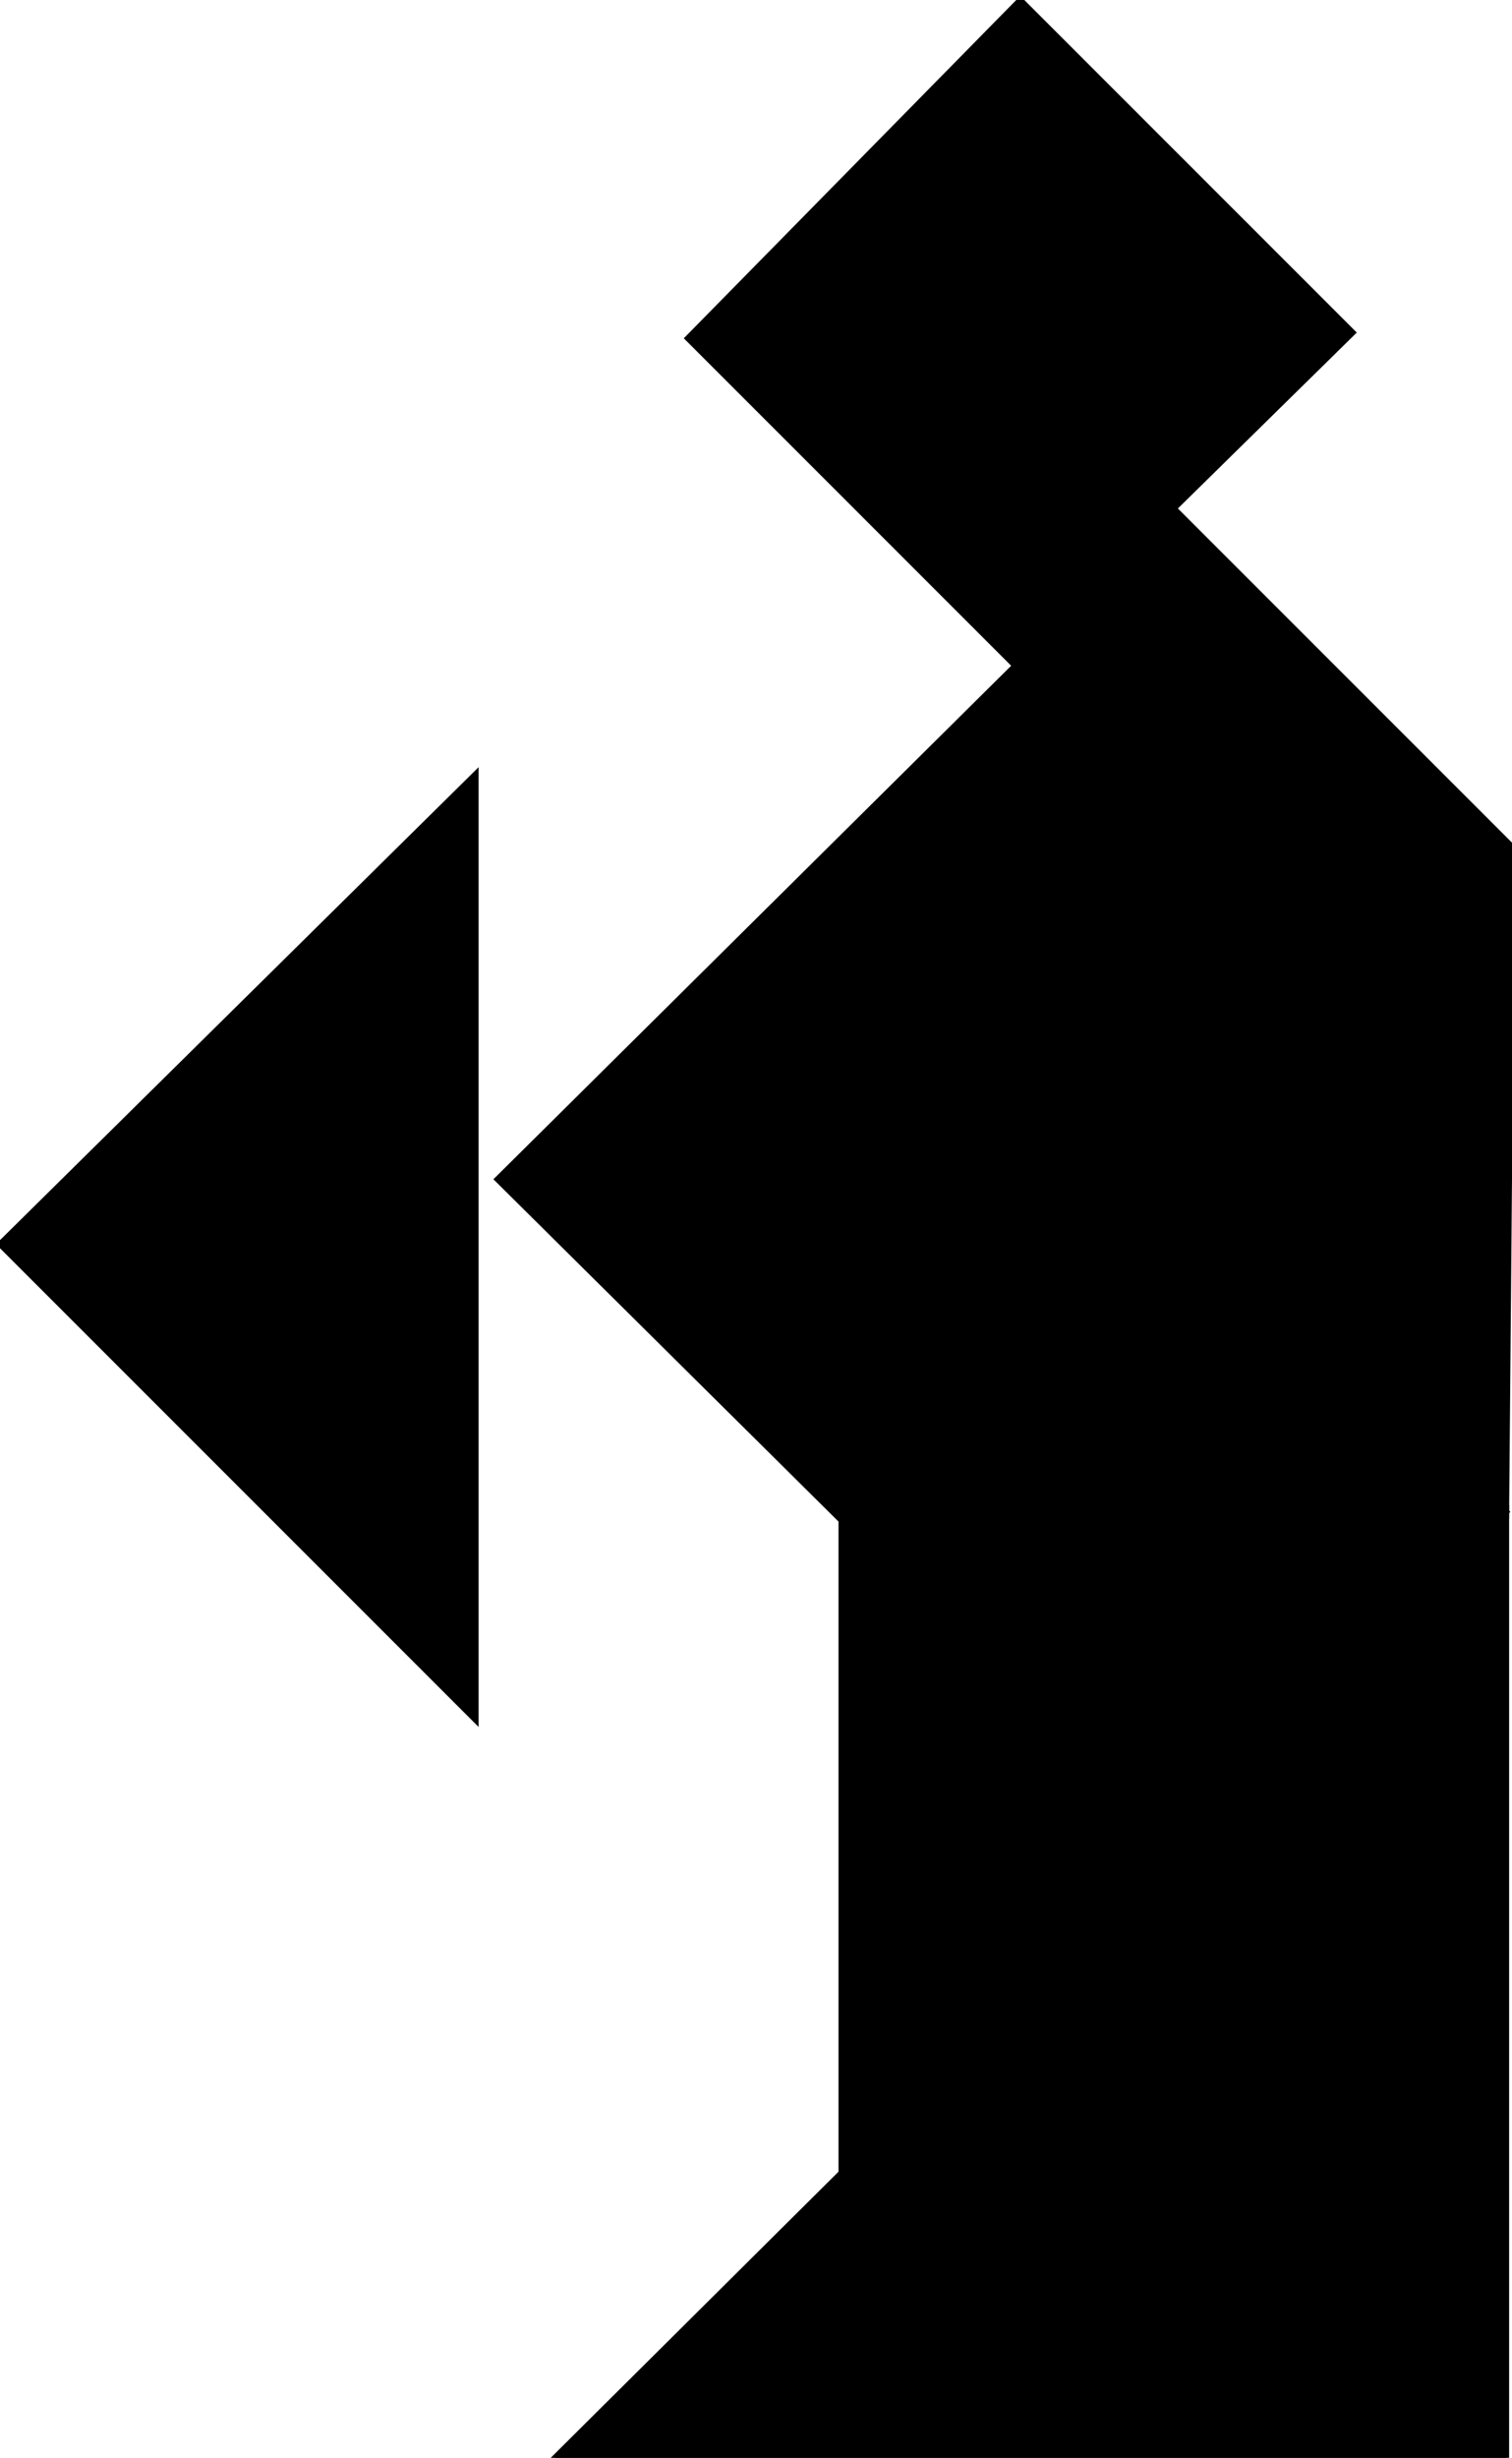 <?xml version="1.0" encoding="utf-8"?> <svg baseProfile="full" height="100%" version="1.1" viewBox="0 0 263.789 428.682" width="100%" xmlns="http://www.w3.org/2000/svg" xmlns:ev="http://www.w3.org/2001/xml-events" xmlns:xlink="http://www.w3.org/1999/xlink"><defs/><polygon fill="black" id="1" points="120.0,59.0 178.0,0.0 236.0,58.0 177.0,116.0" stroke="black" strokewidth="1"/><polygon fill="black" id="2" points="263.789,147.682 204.789,88.682 204.789,205.682 262.789,263.682" stroke="black" strokewidth="1"/><polygon fill="black" id="3" points="204.789,322.682 262.789,263.682 204.789,205.682" stroke="black" strokewidth="1"/><polygon fill="black" id="4" points="146.789,381.682 204.789,322.682 146.789,264.682" stroke="black" strokewidth="1"/><polygon fill="black" id="5" points="83.0,300.0 0.0,217.0 83.0,135.0" stroke="black" strokewidth="1"/><polygon fill="black" id="6" points="204.789,322.682 86.789,205.682 204.789,88.682" stroke="black" strokewidth="1"/><polygon fill="black" id="7" points="96.789,428.682 262.789,428.682 262.789,263.682" stroke="black" strokewidth="1"/></svg>